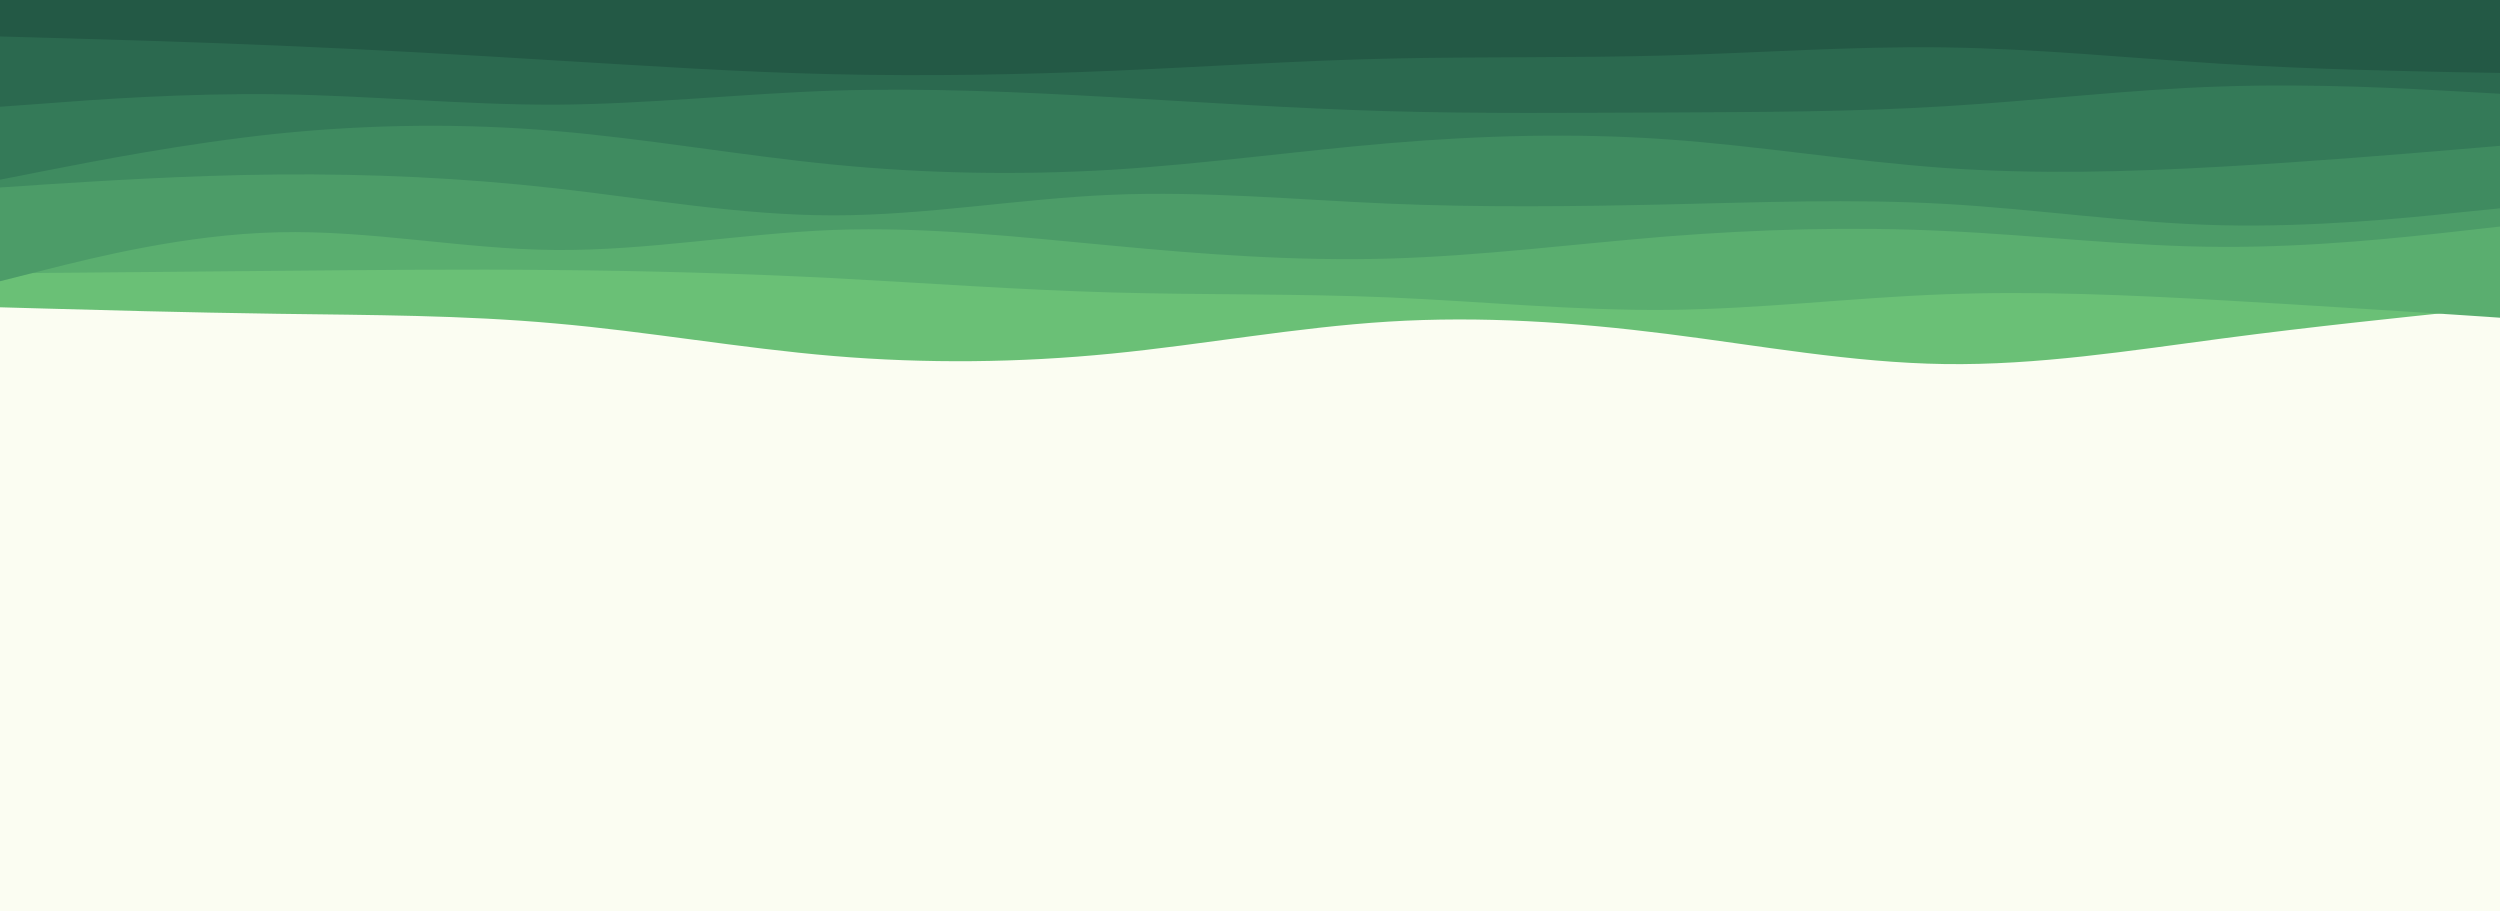 <svg id="visual" viewBox="0 0 960 350" width="960" height="350" xmlns="http://www.w3.org/2000/svg" xmlns:xlink="http://www.w3.org/1999/xlink" version="1.1"><rect x="0" y="0" width="960" height="350" fill="#fbfdf2"></rect><path d="M0 118L17.8 118.5C35.7 119 71.3 120 106.8 120.5C142.3 121 177.7 121 213.2 124.2C248.7 127.3 284.3 133.7 320 136.7C355.7 139.7 391.3 139.3 426.8 135.8C462.3 132.3 497.7 125.7 533.2 123.5C568.7 121.3 604.3 123.7 640 128.2C675.7 132.7 711.3 139.3 746.8 139.8C782.3 140.3 817.7 134.7 853.2 130C888.7 125.3 924.3 121.7 942.2 119.8L960 118L960 0L942.2 0C924.3 0 888.7 0 853.2 0C817.7 0 782.3 0 746.8 0C711.3 0 675.7 0 640 0C604.3 0 568.7 0 533.2 0C497.7 0 462.3 0 426.8 0C391.3 0 355.7 0 320 0C284.3 0 248.7 0 213.2 0C177.7 0 142.3 0 106.8 0C71.3 0 35.7 0 17.8 0L0 0Z" fill="#6ac076"></path><path d="M0 105L17.8 104.8C35.7 104.7 71.3 104.3 106.8 104C142.3 103.7 177.7 103.3 213.2 103.7C248.7 104 284.3 105 320 106.8C355.7 108.7 391.3 111.3 426.8 112.3C462.3 113.3 497.7 112.7 533.2 114.2C568.7 115.7 604.3 119.3 640 119C675.7 118.7 711.3 114.3 746.8 113C782.3 111.7 817.7 113.3 853.2 115.3C888.7 117.3 924.3 119.7 942.2 120.8L960 122L960 0L942.2 0C924.3 0 888.7 0 853.2 0C817.7 0 782.3 0 746.8 0C711.3 0 675.7 0 640 0C604.3 0 568.7 0 533.2 0C497.7 0 462.3 0 426.8 0C391.3 0 355.7 0 320 0C284.3 0 248.7 0 213.2 0C177.7 0 142.3 0 106.8 0C71.3 0 35.7 0 17.8 0L0 0Z" fill="#5aae6f"></path><path d="M0 108L17.8 103.5C35.7 99 71.3 90 106.8 89.2C142.3 88.3 177.7 95.7 213.2 96C248.7 96.3 284.3 89.7 320 88.3C355.7 87 391.3 91 426.8 94.3C462.3 97.7 497.7 100.3 533.2 99.3C568.7 98.3 604.3 93.7 640 90.8C675.7 88 711.3 87 746.8 88.7C782.3 90.3 817.7 94.7 853.2 94.8C888.7 95 924.3 91 942.2 89L960 87L960 0L942.2 0C924.3 0 888.7 0 853.2 0C817.7 0 782.3 0 746.8 0C711.3 0 675.7 0 640 0C604.3 0 568.7 0 533.2 0C497.7 0 462.3 0 426.8 0C391.3 0 355.7 0 320 0C284.3 0 248.7 0 213.2 0C177.7 0 142.3 0 106.8 0C71.3 0 35.7 0 17.8 0L0 0Z" fill="#4c9c68"></path><path d="M0 72L17.8 70.8C35.7 69.7 71.3 67.3 106.8 67C142.3 66.7 177.7 68.3 213.2 72.3C248.7 76.3 284.3 82.7 320 82.7C355.7 82.7 391.3 76.3 426.8 74.8C462.3 73.3 497.7 76.7 533.2 78.2C568.7 79.7 604.3 79.3 640 78.5C675.7 77.7 711.3 76.3 746.8 78.3C782.3 80.3 817.7 85.7 853.2 86.5C888.7 87.3 924.3 83.7 942.2 81.8L960 80L960 0L942.2 0C924.3 0 888.7 0 853.2 0C817.7 0 782.3 0 746.8 0C711.3 0 675.7 0 640 0C604.3 0 568.7 0 533.2 0C497.7 0 462.3 0 426.8 0C391.3 0 355.7 0 320 0C284.3 0 248.7 0 213.2 0C177.7 0 142.3 0 106.8 0C71.3 0 35.7 0 17.8 0L0 0Z" fill="#3f8b60"></path><path d="M0 69L17.8 65.5C35.7 62 71.3 55 106.8 51.3C142.3 47.7 177.7 47.3 213.2 50.3C248.7 53.3 284.3 59.7 320 63.2C355.7 66.7 391.3 67.3 426.8 65.2C462.3 63 497.7 58 533.2 55C568.7 52 604.3 51 640 53.5C675.7 56 711.3 62 746.8 64.5C782.3 67 817.7 66 853.2 64C888.7 62 924.3 59 942.2 57.5L960 56L960 0L942.2 0C924.3 0 888.7 0 853.2 0C817.7 0 782.3 0 746.8 0C711.3 0 675.7 0 640 0C604.3 0 568.7 0 533.2 0C497.7 0 462.3 0 426.8 0C391.3 0 355.7 0 320 0C284.3 0 248.7 0 213.2 0C177.7 0 142.3 0 106.8 0C71.3 0 35.7 0 17.8 0L0 0Z" fill="#347a58"></path><path d="M0 41L17.8 39.7C35.7 38.3 71.3 35.7 106.8 36.2C142.3 36.7 177.7 40.3 213.2 40.2C248.7 40 284.3 36 320 34.8C355.7 33.7 391.3 35.3 426.8 37.3C462.3 39.3 497.7 41.7 533.2 42.7C568.7 43.7 604.3 43.3 640 43.2C675.7 43 711.3 43 746.8 40.8C782.3 38.7 817.7 34.3 853.2 33.2C888.7 32 924.3 34 942.2 35L960 36L960 0L942.2 0C924.3 0 888.7 0 853.2 0C817.7 0 782.3 0 746.8 0C711.3 0 675.7 0 640 0C604.3 0 568.7 0 533.2 0C497.7 0 462.3 0 426.8 0C391.3 0 355.7 0 320 0C284.3 0 248.7 0 213.2 0C177.7 0 142.3 0 106.8 0C71.3 0 35.7 0 17.8 0L0 0Z" fill="#2b694f"></path><path d="M0 14L17.8 14.5C35.7 15 71.3 16 106.8 17.5C142.3 19 177.7 21 213.2 23.2C248.7 25.3 284.3 27.7 320 28.5C355.7 29.3 391.3 28.7 426.8 27.2C462.3 25.7 497.7 23.3 533.2 22.5C568.7 21.7 604.3 22.3 640 21.3C675.7 20.3 711.3 17.7 746.8 18.2C782.3 18.7 817.7 22.3 853.2 24.5C888.7 26.7 924.3 27.3 942.2 27.7L960 28L960 0L942.2 0C924.3 0 888.7 0 853.2 0C817.7 0 782.3 0 746.8 0C711.3 0 675.7 0 640 0C604.3 0 568.7 0 533.2 0C497.7 0 462.3 0 426.8 0C391.3 0 355.7 0 320 0C284.3 0 248.7 0 213.2 0C177.7 0 142.3 0 106.8 0C71.3 0 35.7 0 17.8 0L0 0Z" fill="#235945"></path></svg>